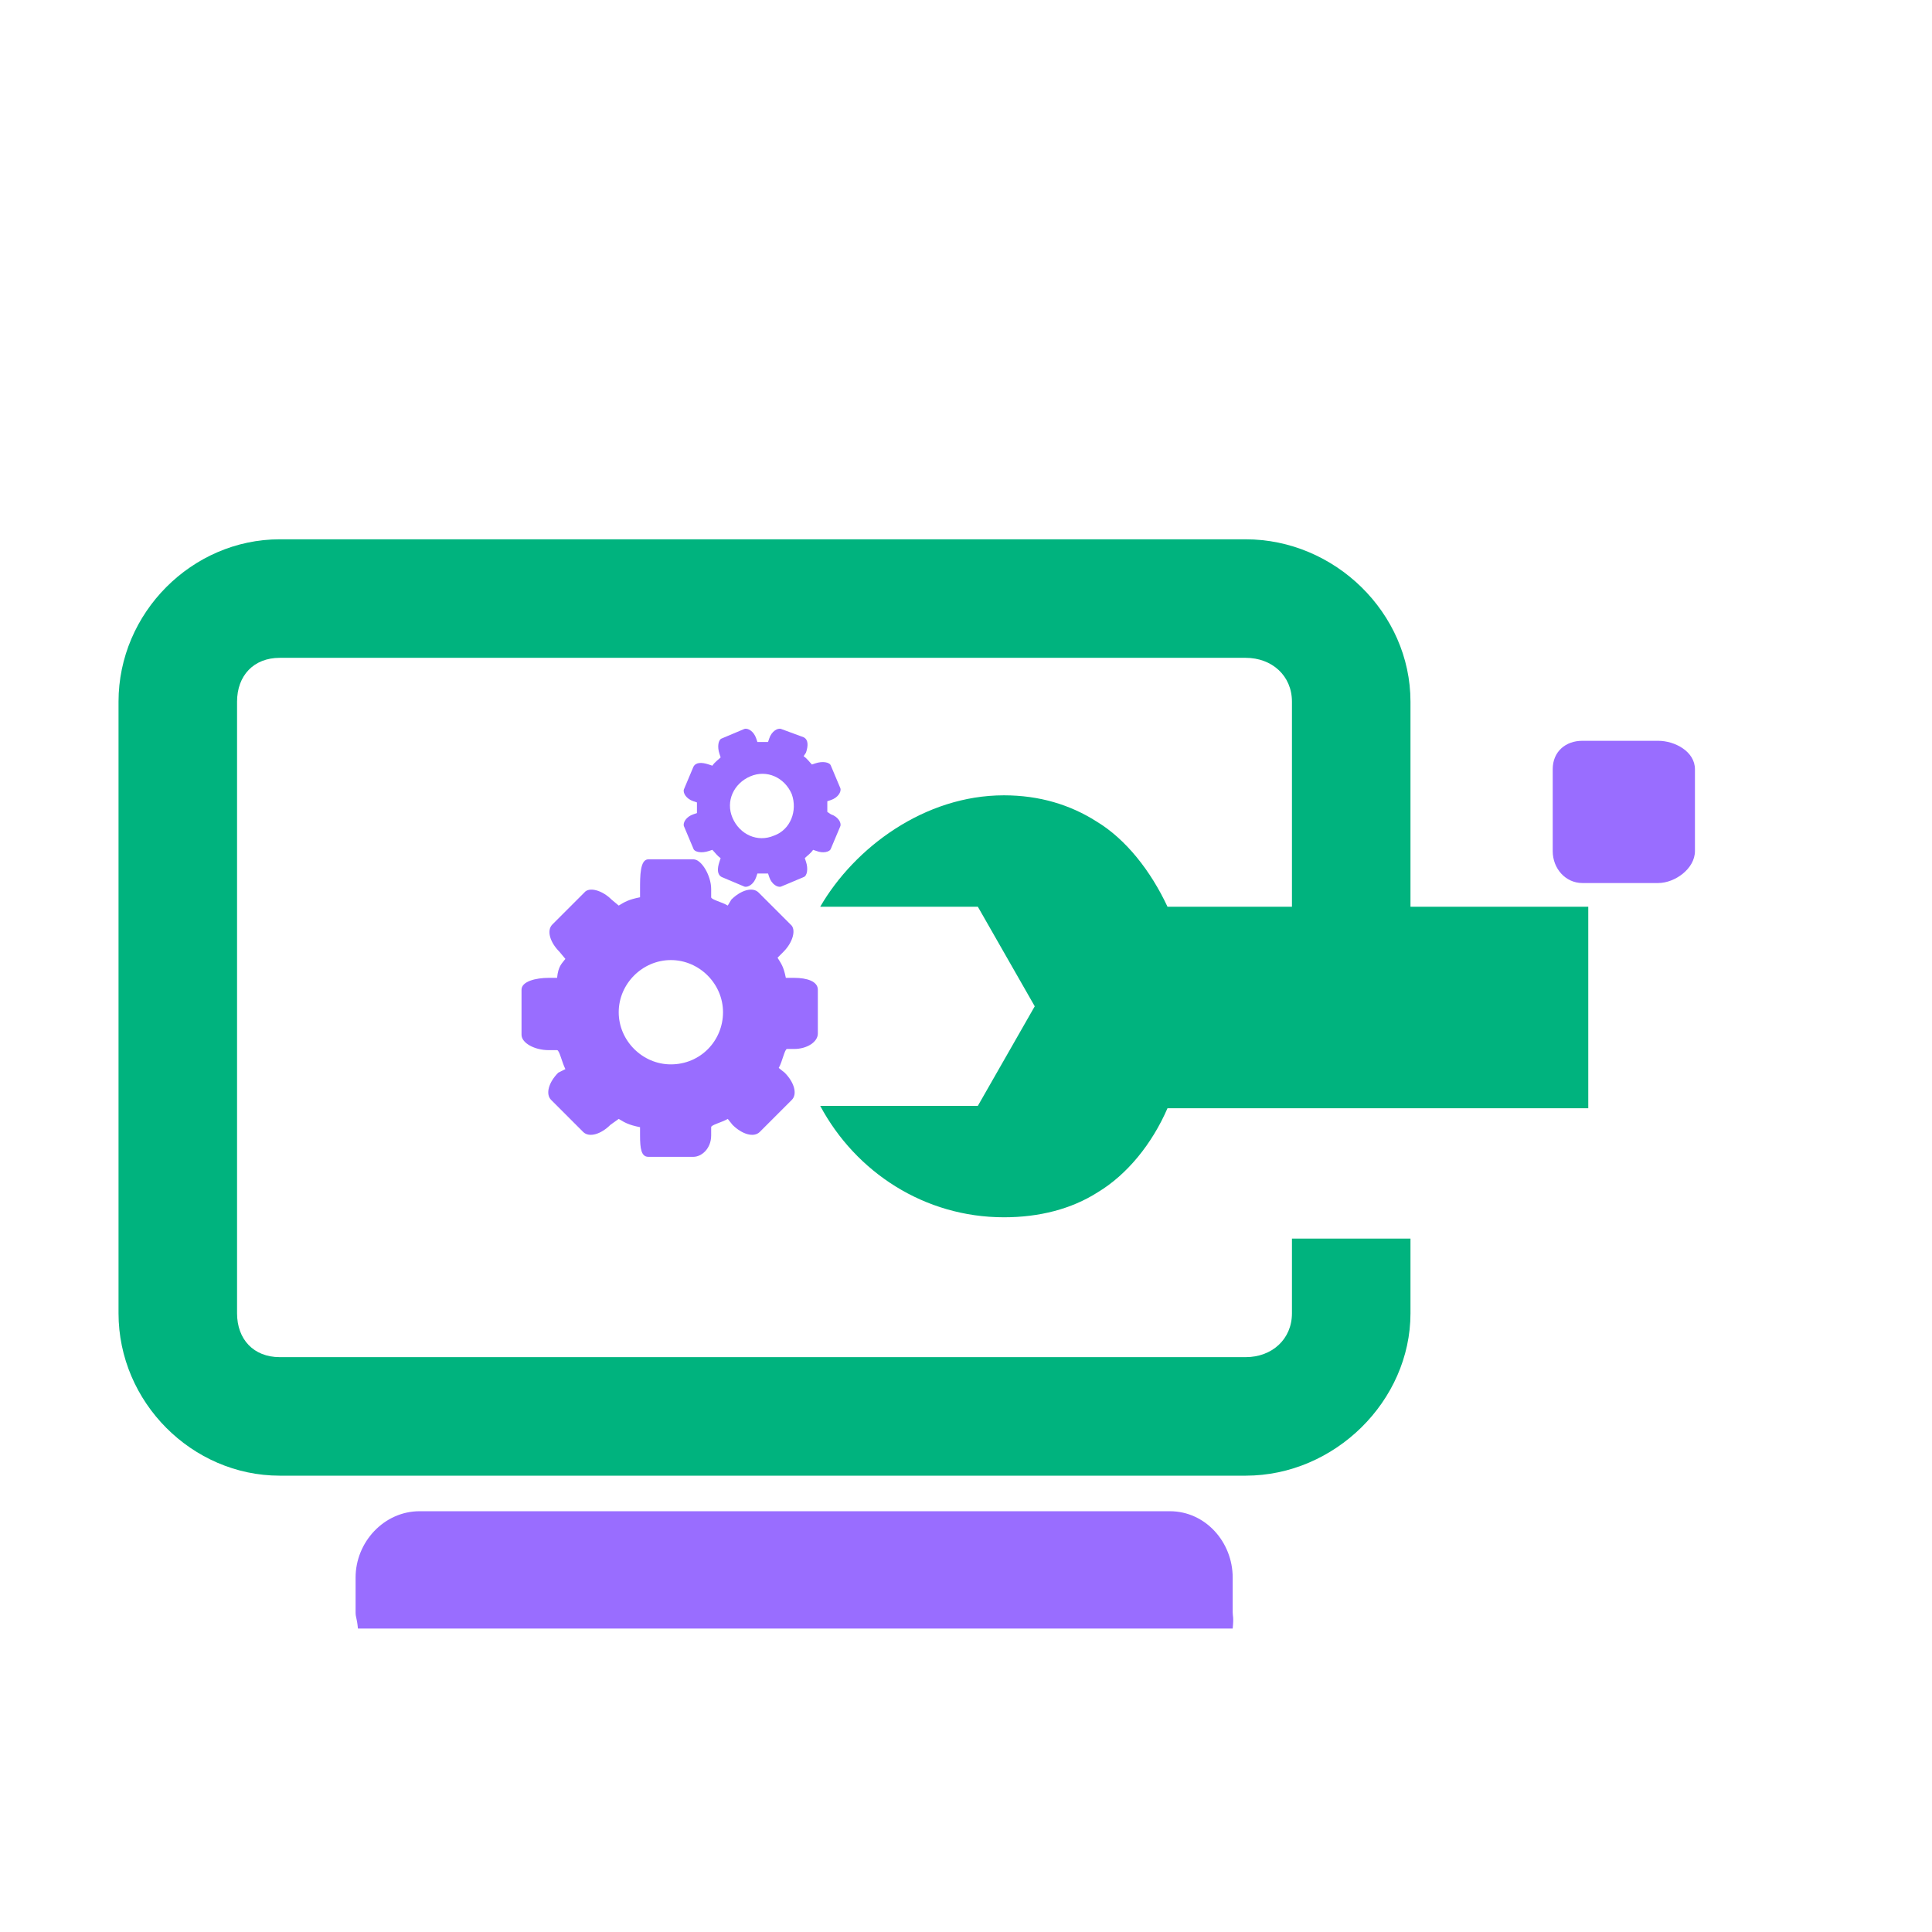 <svg width="50" height="50" viewBox="0 0 163 130" fill="none" xmlns="http://www.w3.org/2000/svg">
	<path fill="none" d="M56.6,64.4c-2.4,0-4.4,2-4.4,4.4c0,2.4,2,4.4,4.4,4.4c2.4,0,4.4-2,4.4-4.4C61,66.4,59.1,64.4,56.6,64.4z" data-part-id="logo__item--logo_0__0"></path>
	<path fill="none" d="M63.3,49.1c-1.4,0.6-2,2.1-1.5,3.5c0.6,1.4,2.1,2,3.5,1.5c1.4-0.6,2-2.1,1.5-3.5   C66.2,49.2,64.6,48.5,63.3,49.1z" data-part-id="logo__item--logo_0__1"></path>
	<path fill="#996DFF" d="M70.1,55.1l0.8-1.9c0.1-0.3-0.2-0.8-0.8-1L69.8,52c0-0.3,0-0.6,0-0.9l0.3-0.1c0.6-0.2,0.9-0.7,0.8-1   l-0.8-1.9c-0.1-0.3-0.7-0.4-1.3-0.2L68.5,48c-0.2-0.2-0.4-0.5-0.7-0.7L68,47c0.2-0.6,0.2-1.1-0.2-1.3L65.9,45   c-0.3-0.1-0.8,0.2-1,0.8l-0.1,0.3c-0.3,0-0.6,0-0.9,0l-0.1-0.3c-0.2-0.6-0.7-0.9-1-0.8l-1.9,0.8c-0.3,0.1-0.4,0.7-0.2,1.3l0.1,0.3   c-0.2,0.2-0.5,0.4-0.7,0.7l-0.3-0.1c-0.6-0.2-1.1-0.2-1.3,0.2l-0.8,1.9c-0.1,0.3,0.2,0.8,0.8,1l0.3,0.1c0,0.3,0,0.6,0,0.9l-0.3,0.1   c-0.6,0.2-0.9,0.7-0.8,1l0.8,1.9c0.1,0.3,0.7,0.4,1.3,0.2l0.3-0.1c0.2,0.2,0.4,0.5,0.7,0.7l-0.1,0.3c-0.2,0.6-0.2,1.1,0.2,1.3   l1.9,0.8c0.3,0.1,0.8-0.2,1-0.8l0.1-0.3c0.3,0,0.6,0,0.9,0l0.1,0.3c0.2,0.6,0.7,0.9,1,0.8l1.9-0.8c0.3-0.1,0.4-0.7,0.2-1.3   l-0.1-0.3c0.2-0.2,0.5-0.4,0.7-0.7l0.3,0.1C69.4,55.5,70,55.4,70.1,55.1z M65.3,54c-1.4,0.6-2.9-0.1-3.5-1.5   c-0.6-1.4,0.1-2.9,1.5-3.5c1.4-0.6,2.9,0.1,3.5,1.5C67.3,51.9,66.7,53.5,65.3,54z" data-part-id="logo__item--logo_0__2"></path>
	<path fill="#996DFF" d="M67,72c1.1,0,2-0.6,2-1.3V67c0-0.7-0.9-1-2-1h-0.7c-0.2-1-0.4-1.2-0.7-1.7l0.5-0.5c0.8-0.8,1.1-1.9,0.6-2.3   l-2.7-2.7c-0.5-0.5-1.5-0.2-2.3,0.6l-0.3,0.5c-0.5-0.3-1.4-0.5-1.4-0.7v-0.7c0-1.1-0.8-2.5-1.5-2.5h-3.8c-0.7,0-0.7,1.4-0.7,2.5   v0.7c-1,0.2-1.3,0.4-1.8,0.7l-0.6-0.5c-0.8-0.8-1.9-1.1-2.3-0.6l-2.7,2.7c-0.5,0.5-0.2,1.5,0.6,2.3l0.5,0.6   C47.4,64.8,47.1,65,47,66h-0.7c-1.1,0-2.3,0.3-2.3,1v3.8c0,0.7,1.1,1.3,2.3,1.3H47c0.2,0,0.4,1,0.7,1.6L47.1,74   c-0.8,0.8-1.1,1.8-0.6,2.3l2.7,2.7c0.5,0.5,1.5,0.2,2.3-0.6l0.7-0.5c0.5,0.3,0.8,0.5,1.8,0.7v0.7c0,1.1,0.1,1.8,0.7,1.8h3.8   c0.7,0,1.5-0.7,1.5-1.8v-0.7c0-0.2,0.9-0.4,1.4-0.7l0.4,0.5c0.8,0.8,1.8,1.1,2.3,0.6l2.7-2.7c0.5-0.5,0.2-1.5-0.6-2.3l-0.5-0.4   c0.3-0.5,0.5-1.6,0.7-1.6H67z M56.6,73.3c-2.4,0-4.4-2-4.4-4.4c0-2.4,2-4.4,4.4-4.4c2.4,0,4.4,2,4.4,4.4   C61,71.3,59.1,73.3,56.6,73.3z" data-part-id="logo__item--logo_0__3"></path>
	<path fill="#996DFF" d="M139.9,46h-6.4c-1.4,0-2.5,0.9-2.5,2.4v6.9c0,1.5,1.1,2.7,2.5,2.7h6.4c1.4,0,3.1-1.2,3.1-2.7v-6.9   C143,46.9,141.3,46,139.9,46z" data-part-id="logo__item--logo_0__4"></path>
	<path fill="#00B37E" d="M119,42.7c0-7.5-6.4-13.7-13.9-13.7H23.6C16.2,29,10,35.2,10,42.7v51.6c0,7.5,6.2,13.7,13.6,13.7h81.5   c7.5,0,13.9-6.3,13.9-13.7V88h-10v6.3c0,2.2-1.7,3.7-3.9,3.7H23.6c-2.2,0-3.6-1.5-3.6-3.7V42.7c0-2.2,1.4-3.7,3.6-3.7h81.5   c2.2,0,3.9,1.5,3.9,3.7V60H98.5c-1.4-3-3.5-5.7-6-7.2c-2.2-1.4-4.8-2.2-7.8-2.2c-6.7,0-12.6,4.4-15.5,9.4h13.3l4.8,8.4l-4.8,8.4   l-13.3,0c3,5.6,8.8,9.4,15.5,9.4c3,0,5.7-0.7,7.9-2.1c2.5-1.5,4.6-4.1,5.9-7.1H134V60h-15V42.7z" data-part-id="logo__item--logo_0__5"></path>
	<path fill="#996DFF" d="M98.7,111H35.4c-3,0-5.4,2.6-5.4,5.6v2.9c0,0.5,0.1,0.4,0.2,1.4H104c0.1-1,0-1,0-1.4v-2.9   C104,113.6,101.7,111,98.7,111z" data-part-id="logo__item--logo_0__6"></path>
</svg>
